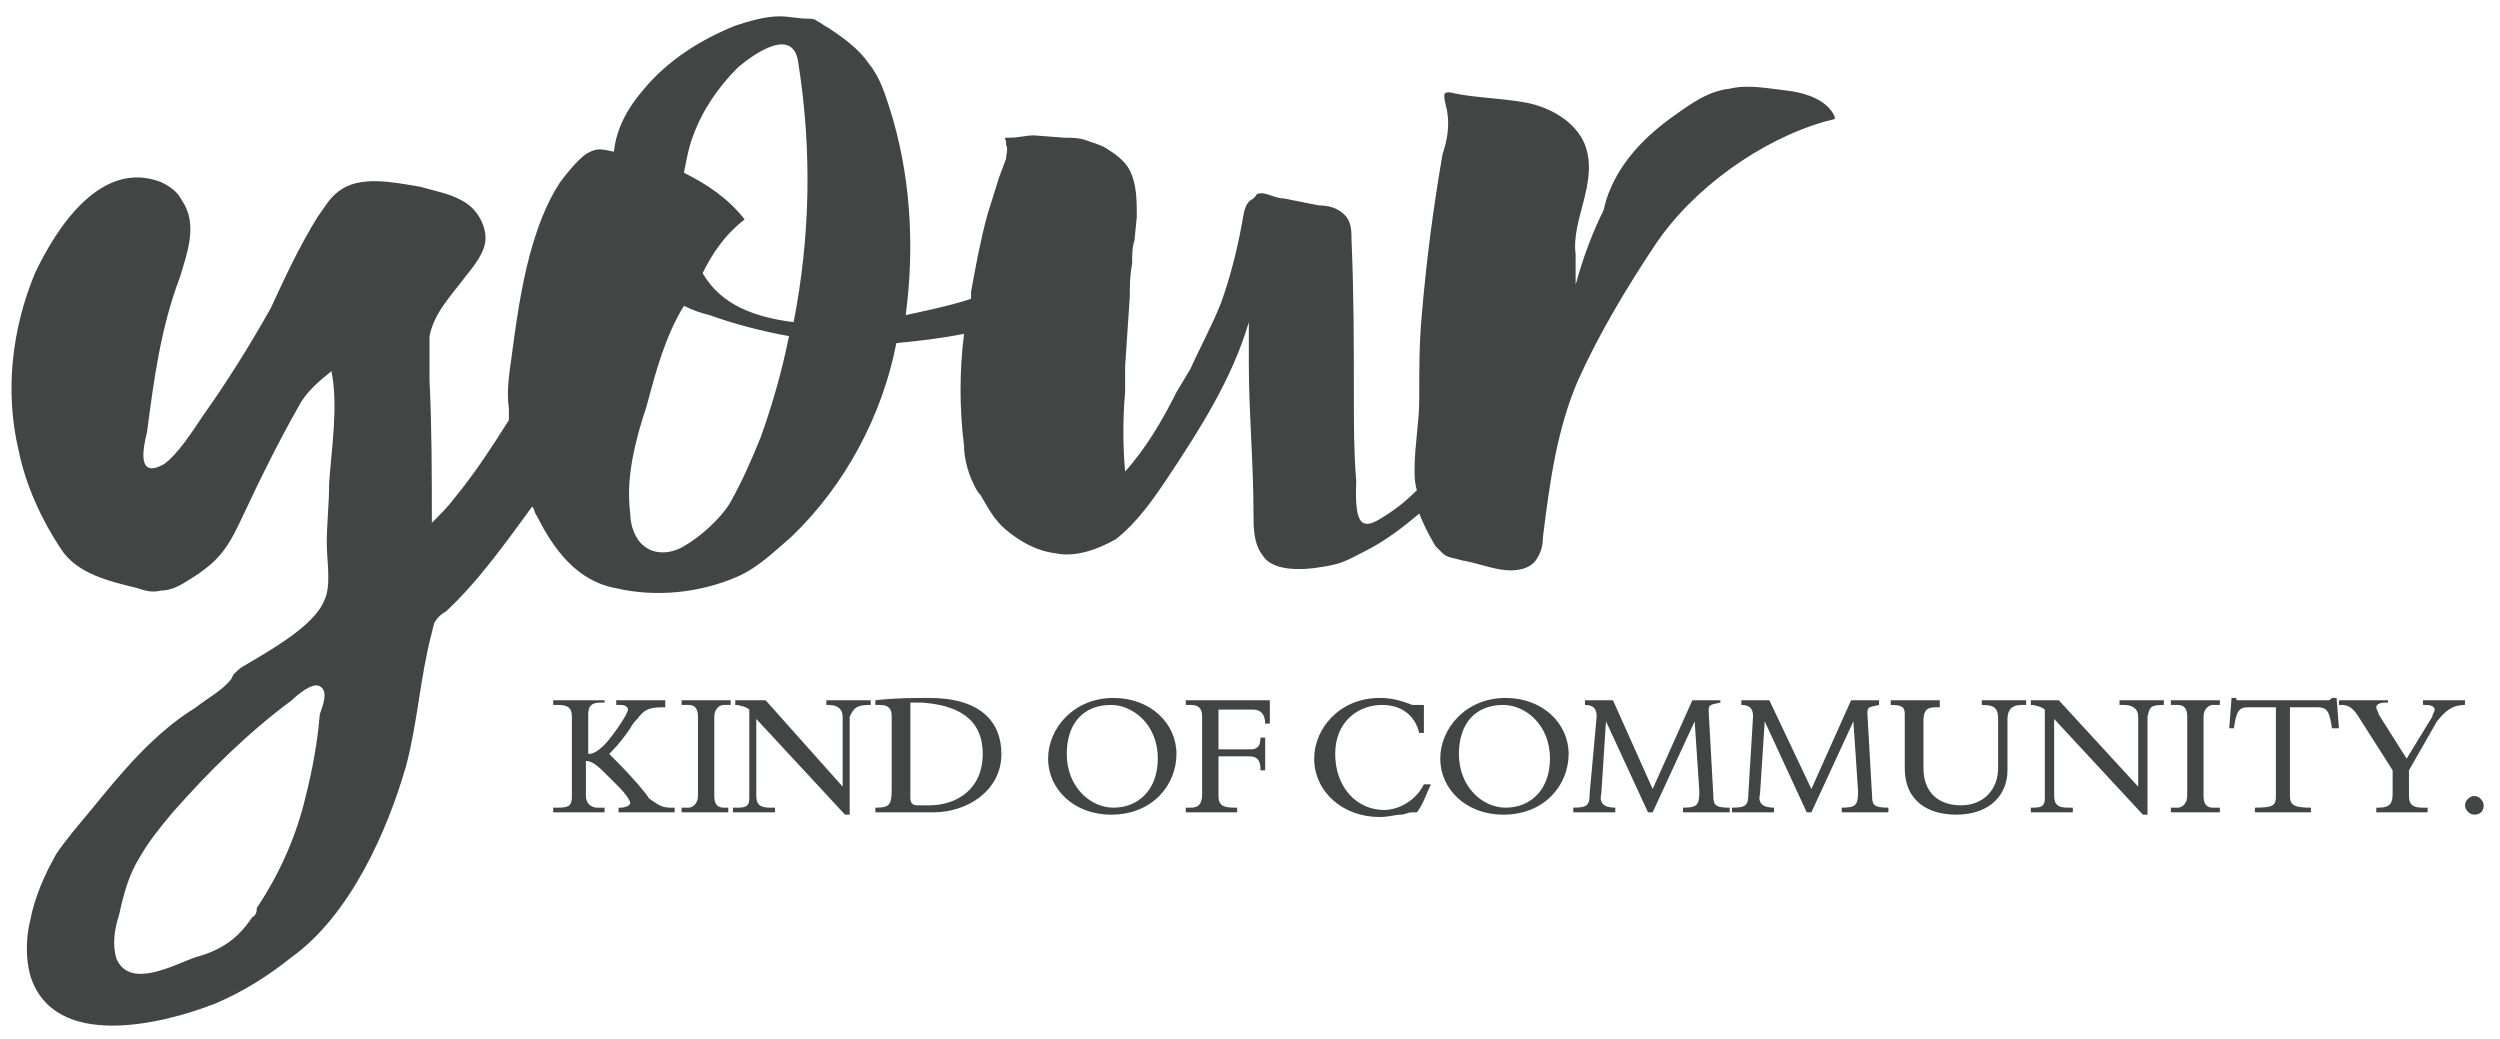 <?xml version="1.0" encoding="utf-8"?>
<!-- Generator: Adobe Illustrator 23.0.4, SVG Export Plug-In . SVG Version: 6.00 Build 0)  -->
<svg version="1.1" id="Layer_1" xmlns="http://www.w3.org/2000/svg" xmlns:xlink="http://www.w3.org/1999/xlink" x="0px" y="0px"
	 viewBox="0 0 107.1 44.5" style="enable-background:new 0 0 107.1 44.5;" xml:space="preserve">
<style type="text/css">
	.st0{fill:#434444;}
</style>
<path class="st0" d="M78.6,5.1V5c-0.3-0.7-1.2-1-1.9-1.1c-0.9-0.1-1.8-0.3-2.6-0.1c-0.9,0.1-1.6,0.6-2.3,1.1c-1.3,0.9-2.5,2.1-3,3.7
	L68.7,9c-0.5,1-0.9,2.1-1.2,3.2c0-0.4,0-0.9,0-1.3c-0.2-1.5,1-3.1,0.4-4.7c-0.4-1-1.5-1.6-2.5-1.8c-1.1-0.2-2.1-0.2-3.1-0.4
	c0,0-0.3-0.1-0.4,0C61.8,4.1,62,4.7,62,4.8c0.1,0.6,0,1.2-0.2,1.8c-0.4,2.3-0.7,4.6-0.9,7c-0.1,1.1-0.1,2.3-0.1,3.5c0,1-0.2,2-0.2,3
	c0,0.3,0,0.6,0.1,0.9c-0.5,0.5-1,0.9-1.7,1.3c-0.2,0.1-0.4,0.2-0.6,0.1c-0.4-0.2-0.3-1.5-0.3-1.8C58,19.4,58,18.2,58,17.1
	c0-2.3,0-4.5-0.1-6.8c0-0.4,0-0.8-0.3-1.1c-0.3-0.3-0.7-0.4-1.1-0.4L55,8.5c-0.4,0-0.8-0.3-1.1-0.2c-0.1,0,0,0-0.2,0.2
	c-0.4,0.2-0.4,0.6-0.5,1.1c-0.2,1.1-0.5,2.3-0.9,3.4c-0.4,1-0.9,1.9-1.3,2.8l-0.6,1c-0.6,1.2-1.3,2.4-2.2,3.4
	c-0.1-1.1-0.1-2.3,0-3.4c0-0.4,0-0.7,0-1.1l0.2-3c0-0.4,0-0.9,0.1-1.4c0-0.4,0-0.7,0.1-1l0.1-1c0-0.7,0-1.4-0.3-2
	c-0.2-0.4-0.6-0.7-1.1-1c-0.2-0.1-0.5-0.2-0.8-0.3c-0.3-0.1-0.6-0.1-0.9-0.1l-1.3-0.1c-0.4,0-0.6,0.1-1.1,0.1c0,0-0.1,0-0.1,0
	c-0.1,0,0,0.1,0,0.2v0.1c0.1,0.2,0,0.4,0,0.6l-0.3,0.8l-0.5,1.6c-0.3,1.1-0.5,2.2-0.7,3.3c0,0.1,0,0.2,0,0.3
	c-0.9,0.3-1.9,0.5-2.8,0.7c0.4-3,0.2-6.1-0.7-8.9c-0.2-0.6-0.4-1.3-0.9-1.9c-0.4-0.6-1.1-1.1-1.7-1.5c-0.2-0.1-0.3-0.2-0.5-0.3
	c-0.1-0.1-0.3-0.1-0.4-0.1c-0.4,0-0.8-0.1-1.2-0.1c-0.6,0-1.3,0.2-1.9,0.4c-1.5,0.6-2.9,1.5-3.9,2.7c-0.7,0.8-1.2,1.7-1.3,2.7h0
	c-0.5-0.1-0.7-0.2-1.2,0.1c-0.4,0.3-0.8,0.8-1.1,1.2c-0.6,0.9-1,2-1.3,3.1c-0.4,1.5-0.6,3-0.8,4.5c-0.1,0.7-0.2,1.4-0.1,2.1
	c0,0.2,0,0.3,0,0.5c-0.7,1.1-1.4,2.2-2.3,3.3c-0.3,0.4-0.6,0.7-1,1.1c0-2,0-4.1-0.1-6.1c0-0.6,0-1.3,0-1.9c0.2-1,0.9-1.7,1.5-2.5
	c0.4-0.5,0.9-1.1,0.9-1.7c0-0.6-0.4-1.3-1-1.6C19.3,8.3,18.7,8.2,18,8c-1.2-0.2-2.6-0.5-3.5,0.2c-0.4,0.3-0.6,0.7-0.9,1.1
	c-0.8,1.3-1.4,2.6-2,3.9c-0.9,1.6-1.9,3.2-2.9,4.6c-0.4,0.6-1.1,1.7-1.7,2.1c-1.1,0.6-0.9-0.6-0.7-1.4c0.3-2.3,0.6-4.5,1.4-6.6
	C8,10.9,8.5,9.6,7.8,8.6C7.6,8.2,7.3,8,6.9,7.8c-2.6-1-4.5,2-5.4,3.9c-1,2.4-1.3,5.1-0.7,7.6c0.3,1.5,1,3,1.8,4.2
	c0.7,1.1,2.1,1.4,3.3,1.7c0.3,0.1,0.6,0.2,1,0.1c0.4,0,0.8-0.2,1.1-0.4c1.5-0.9,1.8-1.5,2.5-3c0.7-1.5,1.5-3.1,2.3-4.5
	c0.3-0.6,0.9-1.1,1.4-1.5c0.3,1.5,0,3.3-0.1,4.8c0,0.9-0.1,1.7-0.1,2.6c0,0.7,0.2,1.8-0.1,2.4c-0.4,1.1-2.4,2.2-3.4,2.8
	c-0.2,0.1-0.3,0.2-0.4,0.3L10,28.9l-0.1,0.2c-0.4,0.5-1,0.8-1.5,1.2c-1.8,1.1-3.2,2.8-4.5,4.4c-0.5,0.6-1.1,1.3-1.5,1.9
	c-0.5,0.9-0.9,1.8-1.1,2.8c-0.2,0.8-0.2,1.7,0,2.4c1,3.2,5.6,2.1,7.9,1.2c1.2-0.5,2.3-1.2,3.3-2c2.5-1.8,4.1-5.4,4.9-8.2
	c0.5-1.9,0.6-3.8,1.1-5.7l0.1-0.4c0.1-0.2,0.3-0.4,0.5-0.5c1.4-1.3,2.6-3,3.7-4.5c0.1,0.1,0.1,0.3,0.2,0.4c0.7,1.4,1.7,2.8,3.4,3.1
	c1.7,0.4,3.6,0.2,5.2-0.5c0.9-0.4,1.6-1.1,2.3-1.7c2.3-2.2,3.9-5.2,4.5-8.3c1-0.1,1.9-0.2,2.9-0.4c-0.2,1.6-0.2,3.2,0,4.8
	c0,0.4,0.1,0.9,0.3,1.4c0.1,0.2,0.2,0.5,0.4,0.7c0.3,0.5,0.6,1.1,1.1,1.5c0.6,0.5,1.3,0.9,2.1,1c0.9,0.2,1.9-0.2,2.6-0.6
	c0.9-0.7,1.6-1.7,2.2-2.6c1.4-2.1,2.8-4.3,3.5-6.7c0,0.6,0,1.2,0,1.8c0,2.1,0.2,4.2,0.2,6.4v0c0,0.6,0,1.3,0.4,1.8
	c0.5,0.8,2.1,0.6,3,0.4c0.5-0.1,1-0.4,1.4-0.6c0.8-0.4,1.6-1,2.3-1.6c0.2,0.5,0.4,0.9,0.7,1.4c0.1,0.1,0.2,0.2,0.3,0.3
	c0.2,0.2,0.5,0.2,0.8,0.3c0.6,0.1,1.1,0.3,1.7,0.4c0.6,0.1,1.2,0,1.5-0.4c0.2-0.3,0.3-0.6,0.3-1c0.3-2.4,0.6-4.6,1.5-6.7
	c0.9-2,2.1-4,3.3-5.8c1.6-2.4,4.5-4.5,7.3-5.3L78.6,5.1z M13.7,30.6c-0.1,1.2-0.3,2.3-0.6,3.5c-0.4,1.7-1.1,3.3-2.1,4.8
	C11,39,11,39.2,10.8,39.3c-0.6,0.9-1.3,1.4-2.4,1.7c-0.9,0.3-2.8,1.4-3.4,0.1c-0.2-0.6-0.1-1.3,0.1-1.9c0.2-0.9,0.4-1.7,0.9-2.5
	c0.4-0.7,0.9-1.3,1.4-1.9c1.5-1.7,3.2-3.4,5.1-4.8c0.2-0.2,0.9-0.8,1.2-0.6C14.1,29.6,13.8,30.3,13.7,30.6 M32.6,18.7
	c-0.4,1-0.8,1.9-1.3,2.8c-0.4,0.7-1.3,1.5-2,1.9c-0.5,0.3-1.2,0.4-1.7,0c-0.4-0.3-0.6-0.9-0.6-1.4c-0.2-1.5,0.2-3.1,0.7-4.6
	c0.4-1.5,0.8-3,1.6-4.3c0.4,0.2,0.7,0.3,1.1,0.4c1.1,0.4,2.3,0.7,3.4,0.9C33.5,15.9,33.1,17.3,32.6,18.7 M34,13.8
	c-1.6-0.2-3.1-0.7-3.9-2.1c0.4-0.8,0.9-1.6,1.8-2.3c-0.7-0.9-1.6-1.5-2.6-2c0.1-0.5,0.2-1.1,0.4-1.6c0.4-1.1,1.1-2.1,1.9-2.9
	c0.7-0.6,2.4-1.8,2.6-0.2C34.8,6.5,34.7,10.2,34,13.8"/>
<path class="st0" d="M106.4,34.5c0-0.2-0.2-0.4-0.4-0.4c-0.2,0-0.4,0.2-0.4,0.4c0,0.2,0.2,0.4,0.4,0.4
	C106.3,34.9,106.4,34.7,106.4,34.5 M105.6,30.2V30h-1.8v0.2h0.1c0.3,0,0.4,0.1,0.4,0.2c0,0.1-0.1,0.2-0.1,0.3l-1.1,1.8l-1.2-1.9
	c0-0.1-0.1-0.2-0.1-0.3c0-0.1,0.1-0.2,0.4-0.2h0.1V30h-2.1v0.2h0.1c0.3,0,0.5,0.1,0.8,0.6l1.4,2.2v1c0,0.4-0.1,0.6-0.6,0.6h-0.1v0.2
	h2.2v-0.2h-0.2c-0.4,0-0.6-0.1-0.6-0.5V33l1.2-2.1C104.8,30.4,105.1,30.2,105.6,30.2 M100.2,31.2l-0.1-1.3h-0.2
	c-0.1,0.1-0.1,0.1-0.2,0.1H96c-0.2,0-0.2,0-0.2-0.1h-0.2l-0.1,1.3h0.2c0.1-0.7,0.2-0.9,0.6-0.9h1.2v3.8c0,0.4-0.1,0.5-0.9,0.5v0.2
	H99v-0.2c-0.7,0-0.9-0.1-0.9-0.5v-3.8h1.2c0.4,0,0.5,0.2,0.6,0.9H100.2z M95.1,34.8v-0.2h-0.3c-0.3,0-0.4-0.2-0.4-0.5v-3.4
	c0-0.3,0.2-0.5,0.4-0.5h0.3V30H93v0.2h0.3c0.3,0,0.4,0.2,0.4,0.5v3.4c0,0.3-0.2,0.5-0.4,0.5H93v0.2H95.1z M92.7,30.2V30h-1.9v0.2H91
	c0.4,0,0.6,0.2,0.6,0.5v3L88.2,30H87v0.2c0.2,0,0.5,0.1,0.6,0.2v3.8c0,0.3-0.1,0.4-0.5,0.4H87v0.2h1.8v-0.2h-0.2
	c-0.4,0-0.6-0.1-0.6-0.5v-3.3l3.8,4.1h0.2v-4.2C92.1,30.3,92.1,30.2,92.7,30.2 M86.8,30.2V30h-1.9v0.2c0.5,0,0.7,0.1,0.7,0.6v2.1
	c0,0.9-0.6,1.6-1.6,1.6c-0.9,0-1.6-0.5-1.6-1.6v-2c0-0.4,0.1-0.6,0.5-0.6h0.2V30H81v0.2c0.5,0,0.6,0.1,0.6,0.4v2.3
	c0,1.5,1.1,2,2.2,2c1.5,0,2.2-0.9,2.2-1.9v-2.2c0-0.4,0.2-0.6,0.6-0.6H86.8z M80.9,34.8v-0.2c-0.6,0-0.7-0.1-0.7-0.5L80,30.6
	c0-0.3,0-0.3,0.5-0.4V30h-1.2l-1.7,3.8L75.8,30h-1.2v0.2c0.4,0,0.5,0.2,0.5,0.5L74.9,34c0,0.5-0.1,0.6-0.7,0.6v0.2h1.8v-0.2
	c-0.5,0-0.7-0.2-0.6-0.6l0.2-3.1l1.8,3.9h0.2l1.8-3.9l0.2,3c0,0.6-0.1,0.7-0.7,0.7v0.2H80.9z M74.1,34.8v-0.2
	c-0.6,0-0.7-0.1-0.7-0.5l-0.2-3.6c0-0.3,0-0.3,0.5-0.4V30h-1.2l-1.7,3.8L69.1,30h-1.2v0.2c0.4,0,0.5,0.2,0.5,0.5L68.1,34
	c0,0.5-0.1,0.6-0.7,0.6v0.2h1.8v-0.2c-0.5,0-0.7-0.2-0.6-0.6l0.2-3.1l1.8,3.9h0.2l1.8-3.9l0.2,3c0,0.6-0.1,0.7-0.7,0.7v0.2H74.1z
	 M66.4,32.5c0,1.3-0.8,2.1-1.9,2.1c-1,0-2-0.9-2-2.3c0-1.3,0.7-2.1,1.9-2.1C65.3,30.2,66.4,31,66.4,32.5 M67.2,32.3
	c0-1.3-1.1-2.4-2.7-2.4c-1.7,0-2.8,1.3-2.8,2.6c0,1.3,1.1,2.4,2.7,2.4C66.2,34.9,67.2,33.6,67.2,32.3 M61.3,33.6H61
	c-0.4,0.8-1.2,1.1-1.7,1.1c-1.2,0-2.1-1-2.1-2.4c0-1.4,1-2.1,2-2.1c0.8,0,1.4,0.4,1.6,1.2h0.2L61,30.2h-0.2c0,0,0,0-0.1,0
	c0,0-0.1,0-0.2,0c-0.5-0.2-0.9-0.3-1.4-0.3c-1.7,0-2.8,1.3-2.8,2.6c0,1.4,1.2,2.5,2.8,2.5c0.4,0,0.7-0.1,0.9-0.1
	c0.2,0,0.3-0.1,0.5-0.1c0.1,0,0.1,0,0.2,0C61,34.4,61.1,34,61.3,33.6 M54.4,31v-1h-3.6v0.2H51c0.3,0,0.5,0.1,0.5,0.5V34
	c0,0.5-0.2,0.6-0.5,0.6h-0.2v0.2H53v-0.2h-0.1c-0.5,0-0.7-0.1-0.7-0.5v-1.7h1.3c0.4,0,0.5,0.2,0.5,0.6h0.2v-1.4H54
	c0,0.3-0.1,0.5-0.4,0.5h-1.4v-1.7h1.5c0.3,0,0.5,0.2,0.5,0.6H54.4z M49.6,32.5c0,1.3-0.8,2.1-1.9,2.1c-1,0-2-0.9-2-2.3
	c0-1.3,0.7-2.1,1.9-2.1C48.5,30.2,49.6,31,49.6,32.5 M50.4,32.3c0-1.3-1.1-2.4-2.7-2.4c-1.7,0-2.8,1.3-2.8,2.6
	c0,1.3,1.1,2.4,2.7,2.4C49.4,34.9,50.4,33.6,50.4,32.3 M42.1,32.3c0,1.5-1.1,2.2-2.3,2.2h-0.5c-0.2,0-0.3-0.1-0.3-0.3v-4.1
	c0.2,0,0.4,0,0.5,0C40.9,30.2,42.1,30.7,42.1,32.3 M42.9,32.3c0-1.3-0.8-2.4-3.1-2.4c-0.6,0-1.5,0-2.3,0.1v0.2h0.2
	c0.4,0,0.5,0.2,0.5,0.5v3.1c0,0.7-0.1,0.8-0.7,0.8v0.2H40C41.4,34.8,42.9,33.9,42.9,32.3 M37.3,30.2V30h-1.9v0.2h0.1
	c0.4,0,0.6,0.2,0.6,0.5v3L32.8,30h-1.3v0.2c0.2,0,0.5,0.1,0.6,0.2v3.8c0,0.3-0.1,0.4-0.5,0.4h-0.2v0.2h1.8v-0.2h-0.2
	c-0.4,0-0.6-0.1-0.6-0.5v-3.3l3.8,4.1h0.2v-4.2C36.6,30.3,36.7,30.2,37.3,30.2 M31.2,34.8v-0.2H31c-0.3,0-0.4-0.2-0.4-0.5v-3.4
	c0-0.3,0.2-0.5,0.4-0.5h0.3V30h-2.1v0.2h0.3c0.3,0,0.4,0.2,0.4,0.5v3.4c0,0.3-0.2,0.5-0.4,0.5h-0.3v0.2H31.2z M28.9,34.8v-0.2h-0.2
	c-0.4,0-0.6-0.2-0.9-0.4c-0.1-0.2-0.8-1-1.3-1.5c-0.2-0.2-0.3-0.3-0.4-0.4c0.4-0.4,0.7-0.8,0.9-1.1c0.1-0.2,0.2-0.3,0.3-0.4
	c0.3-0.4,0.5-0.5,1.1-0.5h0.1V30h-2.1v0.2h0.2c0.2,0,0.3,0.1,0.3,0.2c0,0.2-0.7,1.2-1,1.5c-0.3,0.3-0.5,0.4-0.7,0.4v-1.7
	c0-0.3,0.1-0.5,0.5-0.5h0.2V30h-2.2v0.2h0.2c0.4,0,0.6,0.1,0.6,0.5v3.4c0,0.4-0.1,0.5-0.6,0.5h-0.2v0.2h2.2v-0.2h-0.3
	c-0.3,0-0.5-0.2-0.5-0.5v-1.5c0.2,0,0.4,0.1,0.8,0.5l0.6,0.6c0.3,0.3,0.5,0.6,0.5,0.7c0,0.1-0.2,0.2-0.4,0.2h-0.1v0.2H28.9z"/>
</svg>
